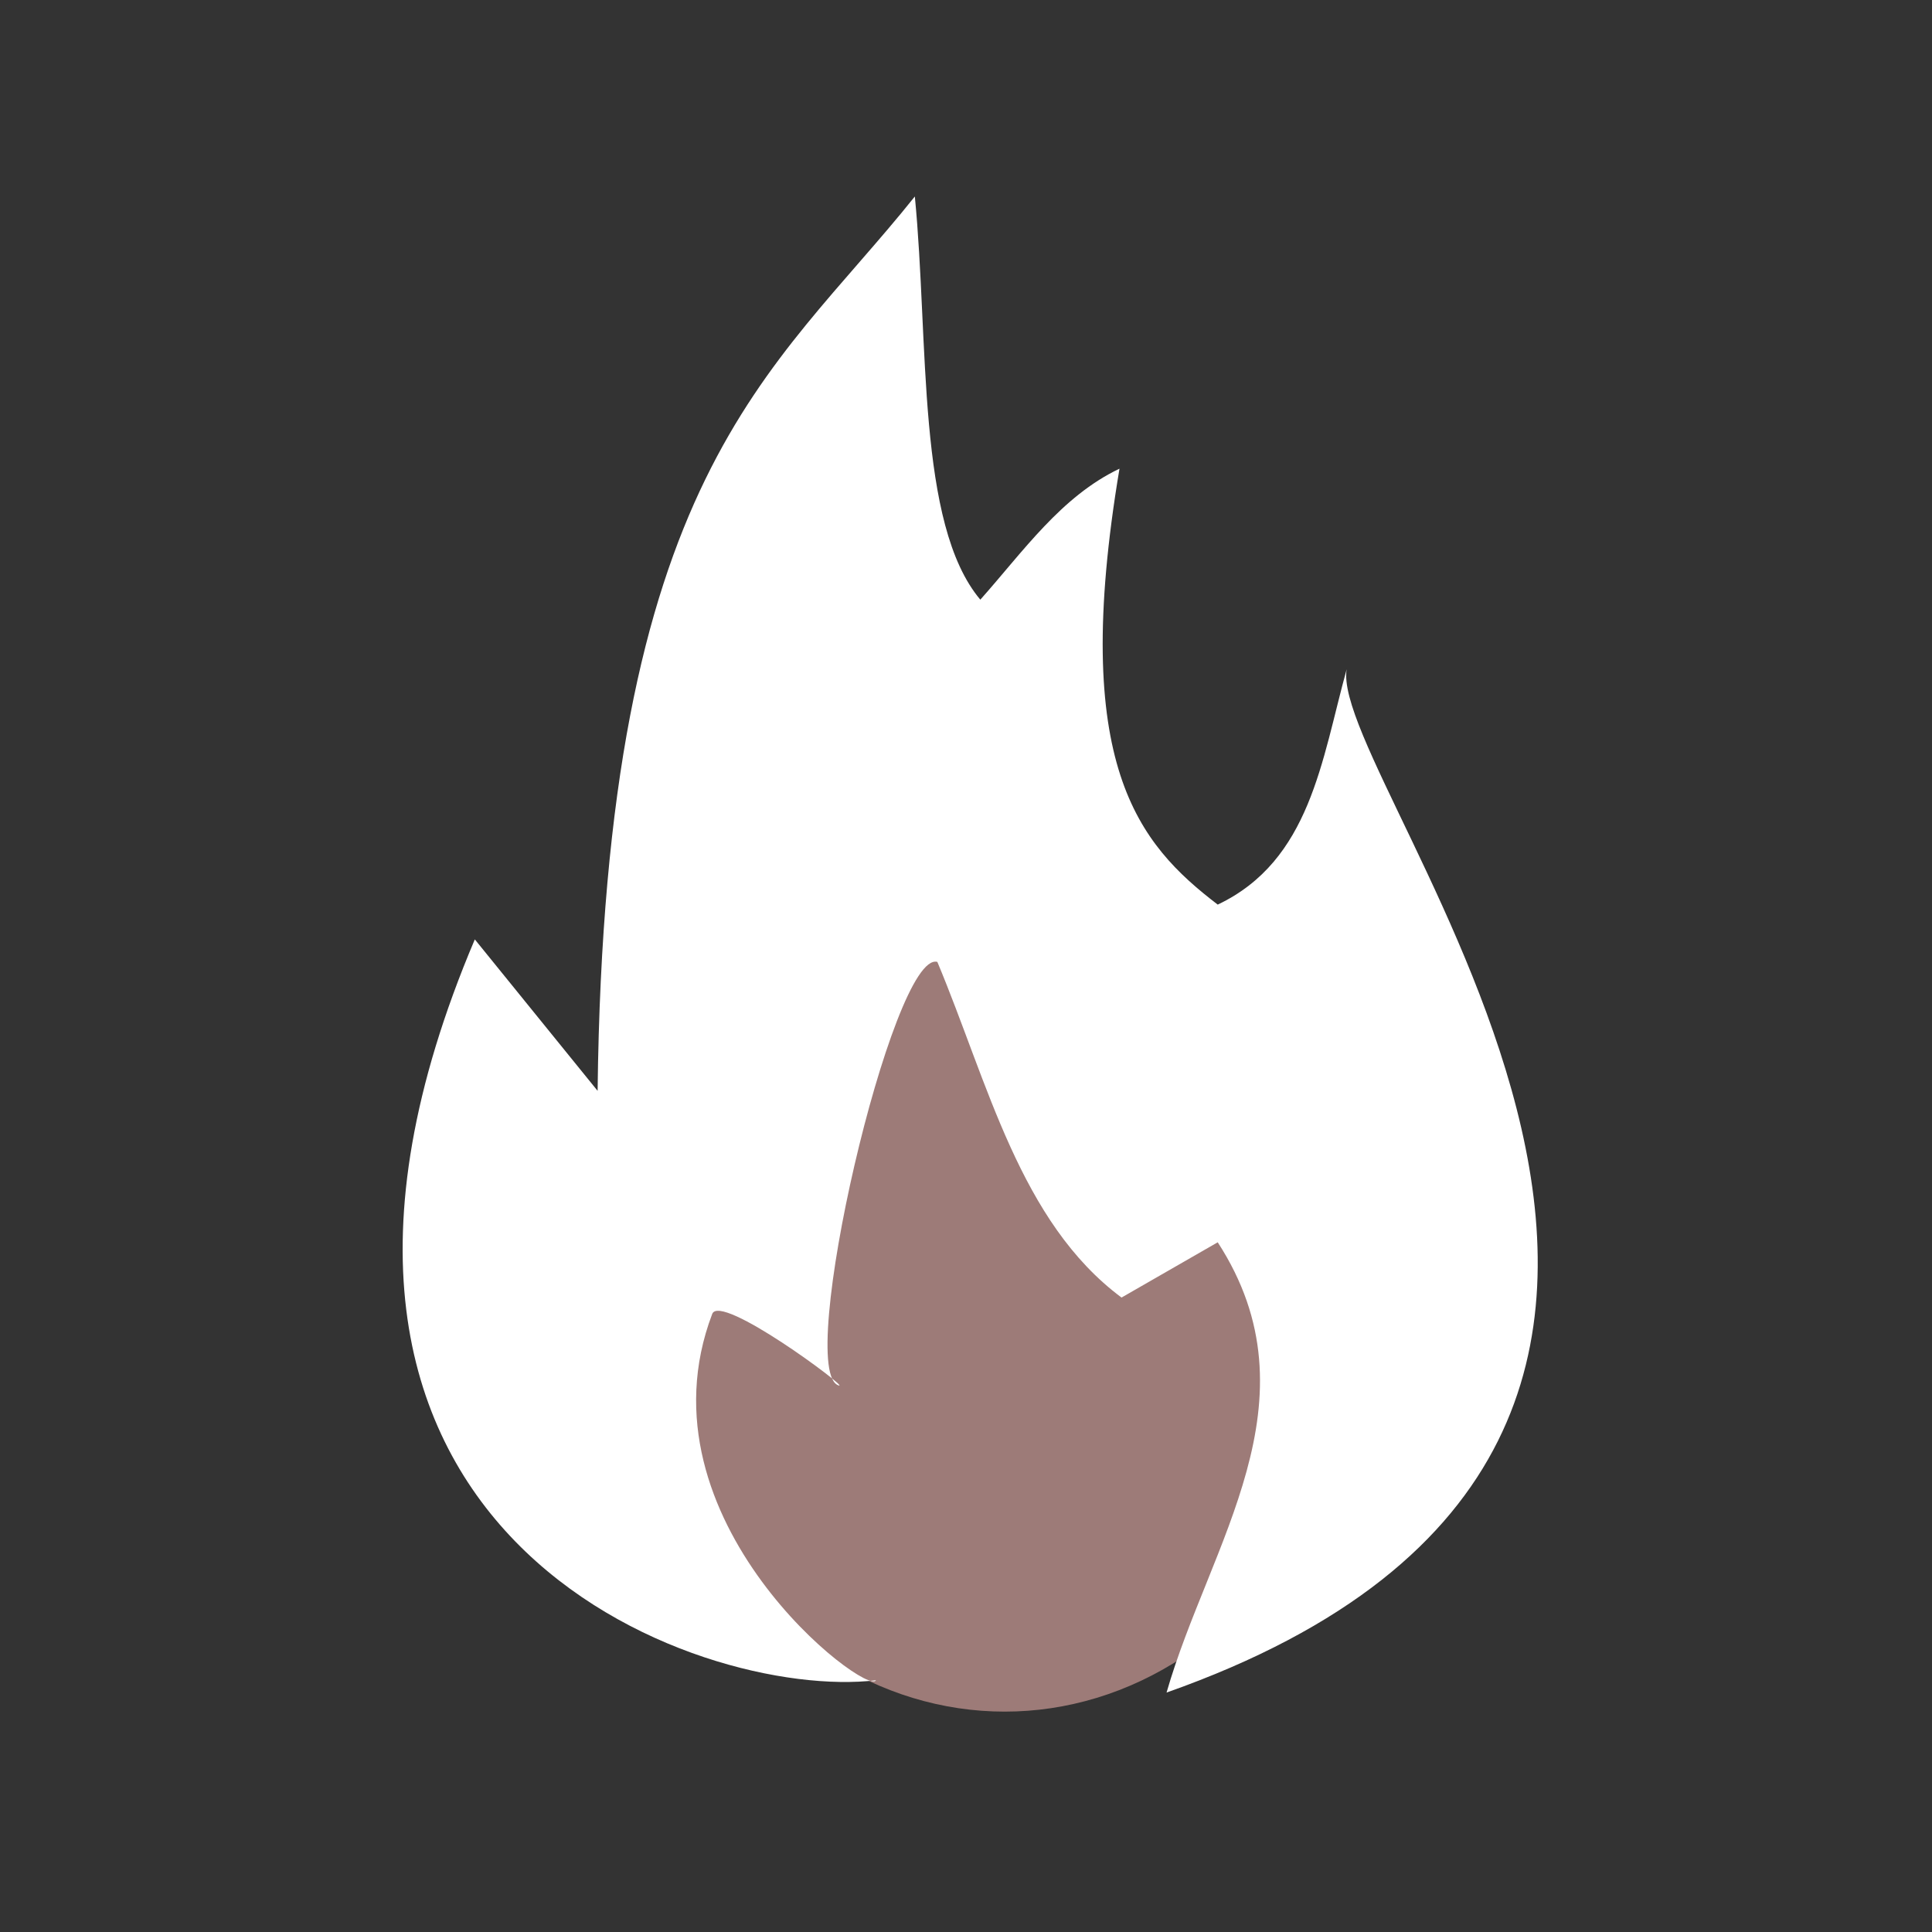 <?xml version="1.0" encoding="UTF-8" standalone="no"?>
<svg
   xmlns:dc="http://purl.org/dc/elements/1.1/"
   xmlns:cc="http://creativecommons.org/ns#"
   xmlns:rdf="http://www.w3.org/1999/02/22-rdf-syntax-ns#"
   xmlns:svg="http://www.w3.org/2000/svg"
   xmlns="http://www.w3.org/2000/svg"
   version="1.1"
   id="svg2"
   viewBox="0 0 300 300"
   height="300"
   width="300">
  <rect x="0" y="0" width="300" height="300" fill="#333333" stroke="none"/>
  <defs
     id="defs4" />
  <ellipse
     ry="63.623"
     rx="55.614"
     cy="202.157"
     cx="156.006"
     id="path5131"
     style="opacity:1;fill:#9d7b78;fill-opacity:1;fill-rule:evenodd;stroke:none;stroke-width:16;stroke-miterlimit:4;stroke-dasharray:none;stroke-opacity:1" />
  <path
     id="path5133"
     d="M 136.017,260.911 C 108.917,264.167 34.453,238.438 73.729,145.869 l 19.068,23.517 c 1.096,-95.8 27.096,-111.14 49.258,-138.877 2.203,22.53 0.261,50.864 10.169,62.606 6.67,-7.491 12.557,-16.025 21.61,-20.339 -7.724,46.046 2.987,58.296 15.254,67.691 14.393,-6.838 16.13,-22.438 20.021,-36.547 -2.989,17.862 84.635,119.2 -27.966,158.898 6.606,-23.032 23.892,-45.328 7.945,-69.915 l -14.936,8.581 c -15.784,-11.748 -20.705,-33.273 -28.602,-52.119 -6.929,-1.925 -22.282,64.114 -15.254,65.784 1.383,0.329 -18.442,-14.445 -19.703,-11.123 -12.204,32.143 24.164,59.53 25.424,56.886 z"
     style="fill:#ffffff;fill-rule:evenodd;stroke:none;stroke-width:1px;stroke-linecap:butt;stroke-linejoin:miter;stroke-opacity:1;fill-opacity:1" />
</svg>
